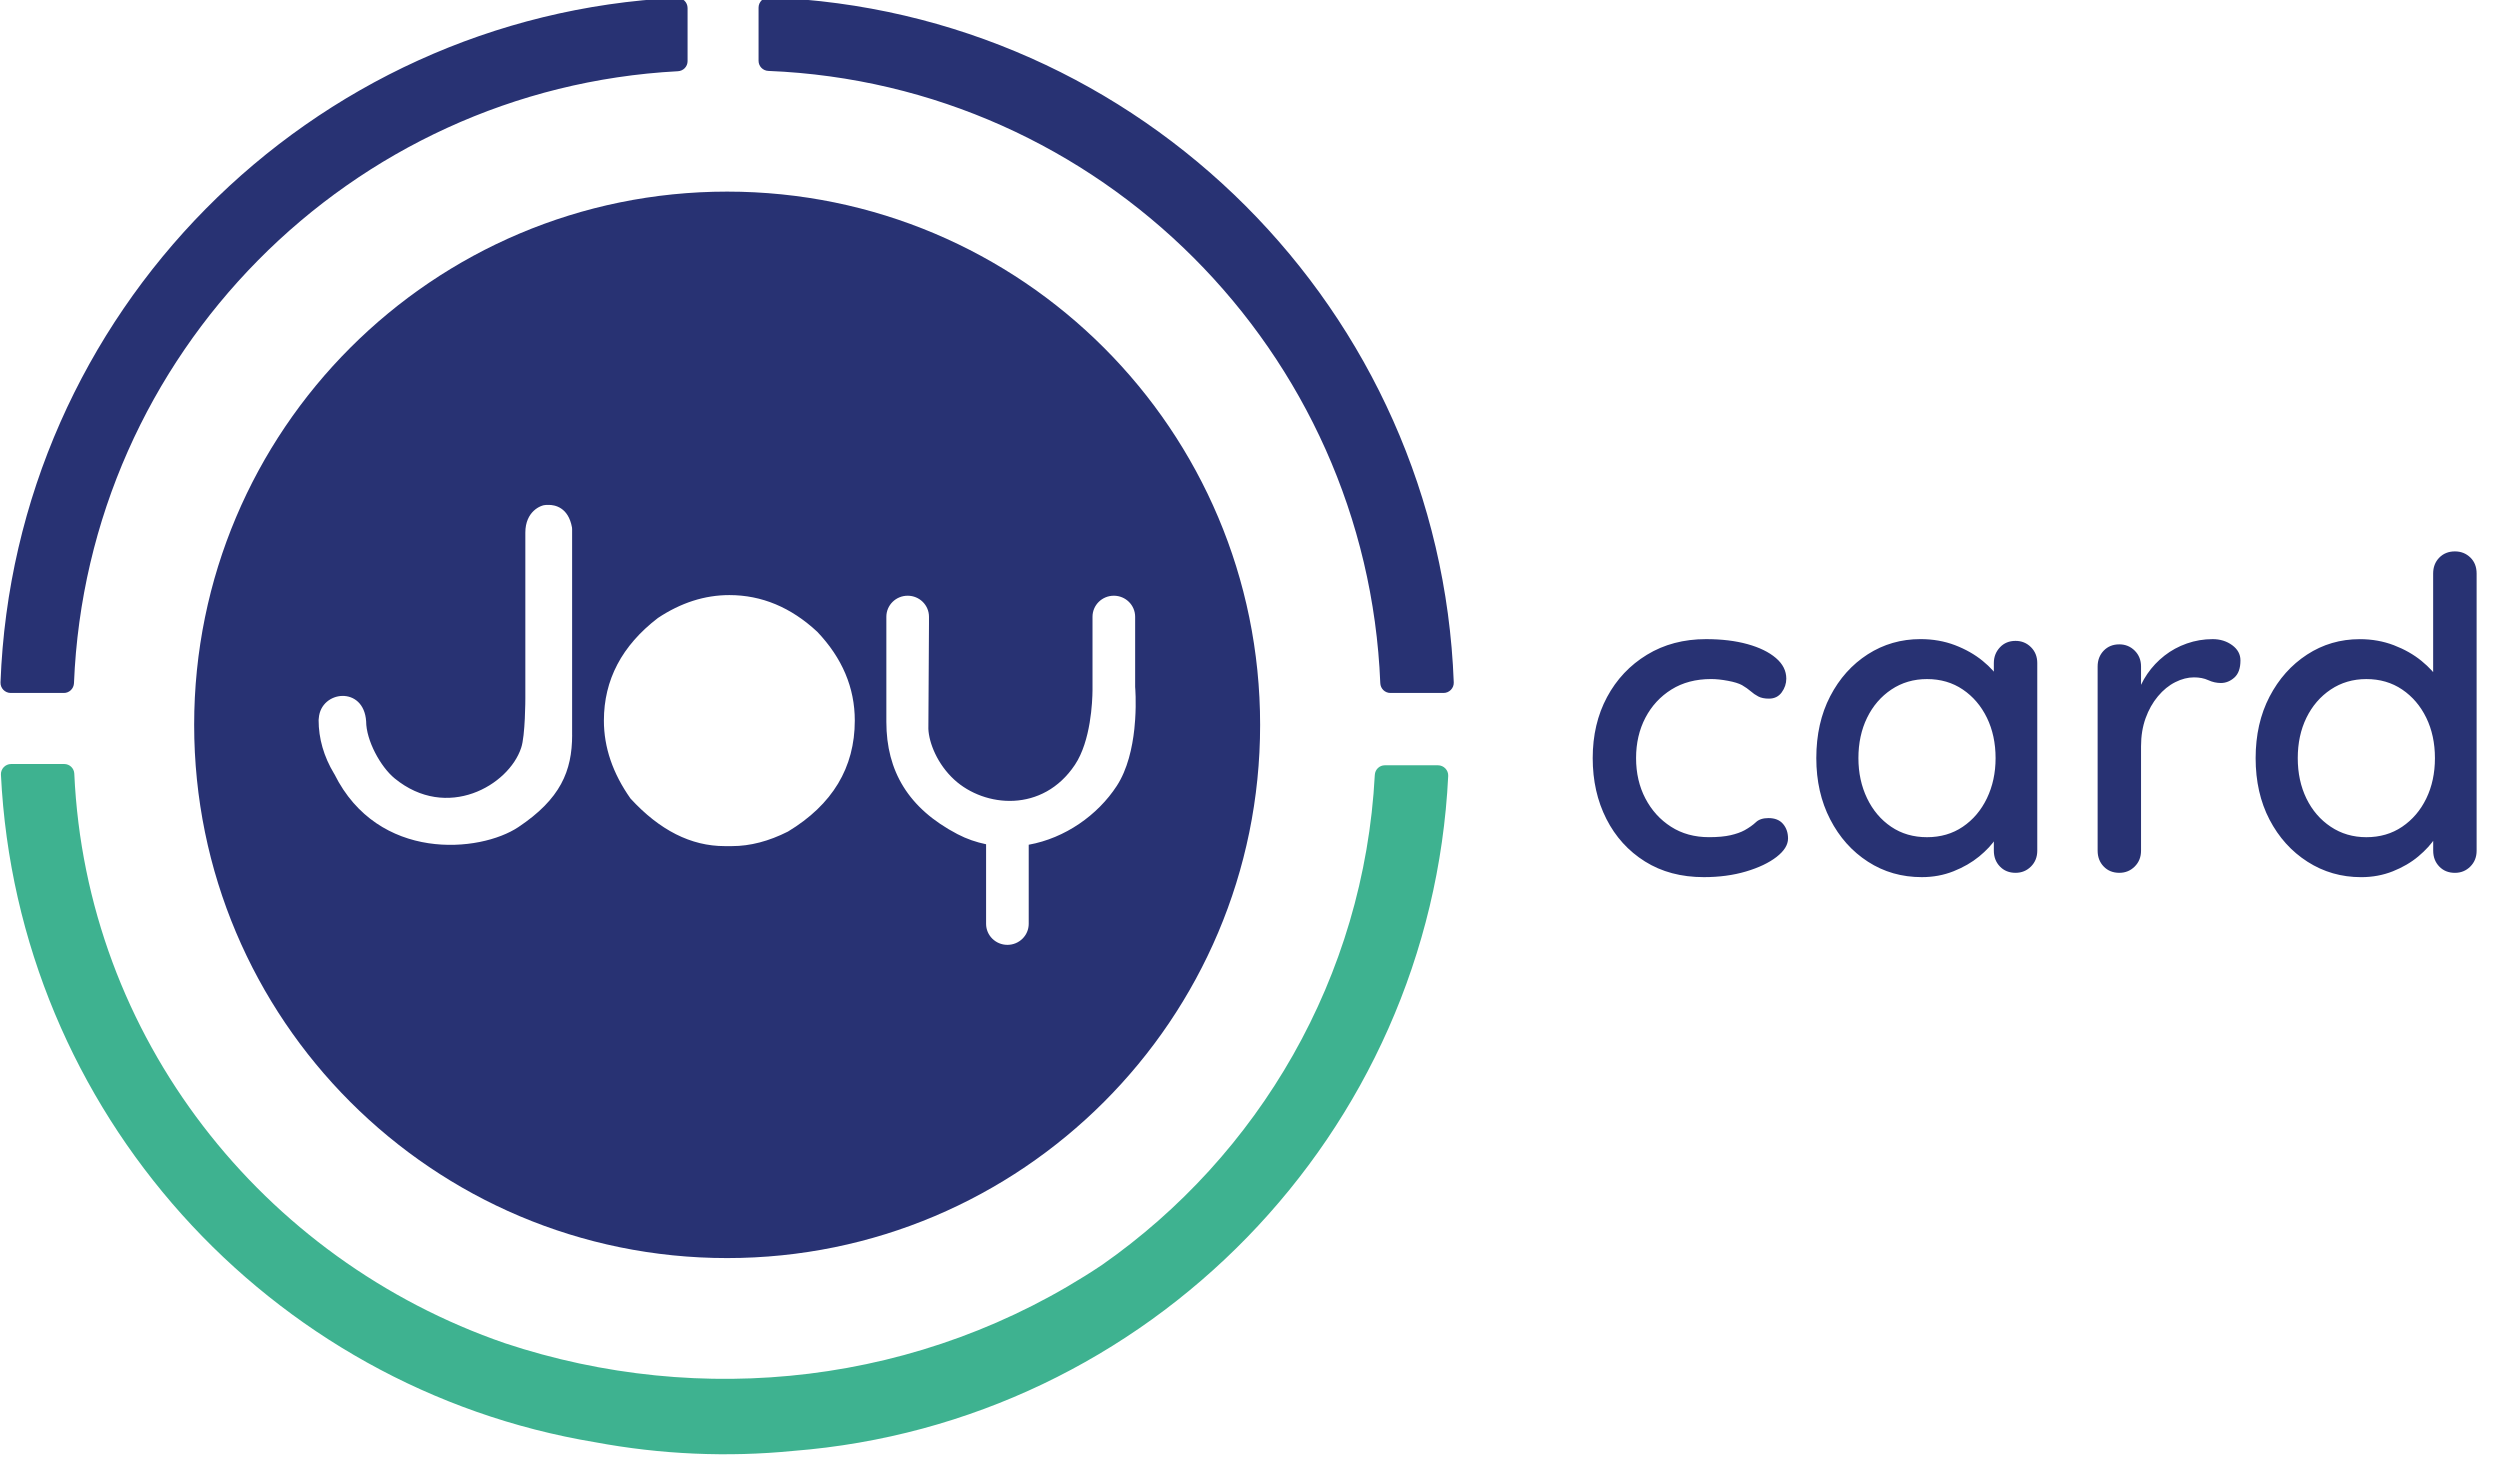<svg width="205" height="120" viewBox="0 0 205 120" fill="none" xmlns="http://www.w3.org/2000/svg">
<g clip-path="url(#clip0_243_484)">
<path d="M59.625 15.712C35.488 15.712 15.921 35.288 15.921 59.437C15.921 83.585 35.488 103.162 59.625 103.162C83.761 103.162 103.33 83.587 103.33 59.439C103.33 35.291 83.763 15.712 59.625 15.712ZM46.916 60.258C46.916 63.233 45.954 65.522 42.506 67.822C39.362 69.919 31.011 70.697 27.42 63.477L27.392 63.434C26.551 62.037 26.126 60.559 26.126 59.041L26.143 58.877C26.32 56.611 29.829 56.222 30.024 59.147C30.024 60.708 31.195 62.872 32.361 63.827C36.65 67.338 41.717 64.409 42.733 61.328C43.078 60.347 43.078 57.26 43.078 57.26V43.671C43.078 41.946 44.329 41.402 44.798 41.402H45.003C45.474 41.402 46.602 41.581 46.903 43.25L46.913 43.384V60.258H46.916ZM64.616 68.187C63.038 68.983 61.511 69.381 60.029 69.381H59.422C56.66 69.381 54.087 68.079 51.701 65.479C50.247 63.416 49.519 61.287 49.519 59.089C49.519 55.747 50.995 52.943 53.944 50.678C55.83 49.424 57.784 48.797 59.806 48.797C62.459 48.797 64.864 49.802 67.02 51.81C69.069 53.968 70.093 56.393 70.093 59.089C70.091 62.945 68.265 65.978 64.616 68.187ZM93.017 59.772C92.851 61.313 92.46 63.084 91.579 64.439C90.01 66.849 87.324 68.734 84.355 69.268V75.753C84.355 76.707 83.573 77.478 82.607 77.478C81.642 77.478 80.859 76.707 80.859 75.753V69.229C80.069 69.065 79.282 68.803 78.511 68.399C74.486 66.296 72.681 63.224 72.681 59.199V50.574C72.681 49.62 73.463 48.849 74.429 48.849C75.395 48.849 76.177 49.62 76.177 50.574V51.149L76.126 59.774C76.177 60.924 76.864 62.664 78.254 63.937C80.739 66.216 85.505 66.674 88.145 62.712C89.45 60.753 89.578 57.522 89.586 56.59V50.574C89.586 49.62 90.368 48.849 91.334 48.849C92.3 48.849 93.082 49.62 93.082 50.574V56.335C93.087 56.389 93.182 57.517 93.082 59.009L93.017 59.772Z" fill="#283273"/>
<path d="M63.066 -0.211C62.595 -0.229 62.202 0.154 62.202 0.627V4.988C62.202 5.435 62.556 5.796 63.003 5.815C90.186 6.914 112.087 28.825 113.184 56.021C113.202 56.469 113.565 56.823 114.012 56.823H118.37C118.841 56.823 119.226 56.43 119.208 55.958C118.074 25.494 93.514 0.921 63.066 -0.211ZM55.506 -0.179C25.371 1.291 1.165 25.723 0.042 55.958C0.024 56.43 0.407 56.823 0.88 56.823H5.238C5.685 56.823 6.046 56.469 6.066 56.021C7.155 29.043 28.711 7.262 55.59 5.841C56.033 5.818 56.381 5.459 56.381 5.016V0.658C56.381 0.182 55.981 -0.203 55.506 -0.179Z" fill="#283273"/>
<path d="M117.913 62.753H113.559C113.116 62.753 112.755 63.101 112.734 63.544C111.856 80.163 103.205 94.748 90.362 103.726C75.544 113.622 57.442 115.47 41.417 110.148C21.498 103.289 7.062 85.057 6.092 63.44C6.073 62.997 5.71 62.649 5.267 62.649H0.913C0.438 62.649 0.053 63.049 0.077 63.523C1.423 91.166 22.068 113.821 48.787 118.261C54.182 119.269 59.651 119.506 65.039 118.975C94.145 116.696 117.323 92.974 118.753 63.626C118.775 63.153 118.388 62.753 117.913 62.753Z" fill="#3EB290"/>
<path d="M139.892 52.409C141.174 52.409 142.306 52.545 143.291 52.818C144.276 53.09 145.054 53.471 145.623 53.957C146.193 54.443 146.476 55.008 146.476 55.65C146.476 56.054 146.351 56.428 146.102 56.772C145.854 57.115 145.504 57.288 145.052 57.288C144.696 57.288 144.406 57.23 144.179 57.109C143.952 56.99 143.745 56.847 143.557 56.681C143.367 56.514 143.129 56.348 142.846 56.181C142.585 56.039 142.2 55.92 141.688 55.825C141.178 55.73 140.72 55.682 140.318 55.682C139.061 55.682 137.974 55.967 137.06 56.538C136.146 57.109 135.433 57.88 134.923 58.853C134.413 59.828 134.158 60.931 134.158 62.165C134.158 63.399 134.413 64.504 134.923 65.477C135.433 66.452 136.133 67.221 137.023 67.792C137.913 68.363 138.95 68.648 140.139 68.648C140.85 68.648 141.437 68.594 141.902 68.488C142.364 68.382 142.751 68.246 143.058 68.079C143.438 67.865 143.747 67.647 143.985 67.42C144.222 67.195 144.566 67.083 145.018 67.083C145.538 67.083 145.938 67.243 146.21 67.563C146.482 67.883 146.619 68.281 146.619 68.756C146.619 69.279 146.303 69.783 145.677 70.269C145.048 70.756 144.209 71.153 143.166 71.463C142.122 71.772 140.971 71.925 139.713 71.925C137.861 71.925 136.254 71.497 134.891 70.643C133.525 69.787 132.471 68.624 131.723 67.152C130.975 65.68 130.602 64.018 130.602 62.165C130.602 60.291 130.993 58.622 131.777 57.161C132.559 55.702 133.65 54.543 135.053 53.689C136.451 52.837 138.065 52.409 139.892 52.409ZM165.276 52.552C165.775 52.552 166.196 52.725 166.54 53.069C166.883 53.412 167.056 53.847 167.056 54.368V69.755C167.056 70.278 166.883 70.71 166.54 71.054C166.196 71.398 165.775 71.571 165.276 71.571C164.753 71.571 164.325 71.398 163.995 71.054C163.662 70.71 163.495 70.276 163.495 69.755V67.191L164.208 67.297C164.208 67.725 164.036 68.201 163.692 68.722C163.349 69.245 162.88 69.748 162.286 70.235C161.691 70.721 160.991 71.125 160.185 71.445C159.379 71.765 158.513 71.925 157.586 71.925C155.948 71.925 154.477 71.504 153.172 70.66C151.867 69.817 150.834 68.661 150.076 67.189C149.315 65.717 148.937 64.044 148.937 62.167C148.937 60.243 149.317 58.553 150.076 57.092C150.834 55.63 151.86 54.487 153.155 53.654C154.449 52.824 155.89 52.407 157.48 52.407C158.5 52.407 159.444 52.574 160.311 52.904C161.177 53.237 161.931 53.665 162.571 54.186C163.212 54.709 163.709 55.261 164.066 55.842C164.422 56.423 164.6 56.977 164.6 57.498L163.495 57.604V54.363C163.495 53.864 163.662 53.438 163.995 53.081C164.325 52.729 164.753 52.552 165.276 52.552ZM158.014 68.65C159.129 68.65 160.108 68.365 160.95 67.794C161.793 67.223 162.452 66.447 162.927 65.462C163.4 64.476 163.638 63.378 163.638 62.167C163.638 60.933 163.4 59.828 162.927 58.855C162.452 57.883 161.793 57.111 160.95 56.54C160.108 55.97 159.129 55.684 158.014 55.684C156.923 55.684 155.948 55.97 155.095 56.54C154.241 57.111 153.576 57.883 153.101 58.855C152.625 59.83 152.39 60.933 152.39 62.167C152.39 63.378 152.627 64.476 153.101 65.462C153.574 66.447 154.235 67.226 155.075 67.794C155.918 68.365 156.897 68.65 158.014 68.65ZM173.785 71.571C173.262 71.571 172.834 71.398 172.503 71.054C172.17 70.71 172.006 70.276 172.006 69.755V54.653C172.006 54.132 172.173 53.698 172.503 53.354C172.836 53.01 173.262 52.837 173.785 52.837C174.281 52.837 174.703 53.01 175.048 53.354C175.392 53.698 175.565 54.132 175.565 54.653V58.644L175.208 57.111C175.399 56.447 175.688 55.829 176.081 55.258C176.472 54.688 176.941 54.191 177.488 53.763C178.035 53.334 178.644 53.004 179.322 52.766C179.999 52.528 180.705 52.409 181.44 52.409C182.055 52.409 182.591 52.576 183.041 52.906C183.492 53.239 183.717 53.654 183.717 54.154C183.717 54.796 183.551 55.265 183.218 55.561C182.885 55.857 182.518 56.006 182.114 56.006C181.757 56.006 181.414 55.928 181.081 55.775C180.748 55.621 180.357 55.544 179.906 55.544C179.407 55.544 178.897 55.673 178.376 55.935C177.853 56.197 177.38 56.581 176.952 57.094C176.524 57.604 176.187 58.205 175.939 58.892C175.69 59.582 175.565 60.353 175.565 61.207V69.755C175.565 70.278 175.392 70.71 175.048 71.054C174.703 71.4 174.281 71.571 173.785 71.571ZM201.303 45.215C201.802 45.215 202.223 45.382 202.567 45.714C202.91 46.047 203.083 46.486 203.083 47.033V69.757C203.083 70.28 202.91 70.712 202.567 71.056C202.223 71.4 201.802 71.573 201.303 71.573C200.78 71.573 200.352 71.4 200.021 71.056C199.689 70.712 199.522 70.278 199.522 69.757V67.191L200.235 67.226C200.235 67.654 200.062 68.133 199.719 68.667C199.375 69.201 198.906 69.718 198.312 70.217C197.718 70.717 197.018 71.125 196.212 71.447C195.406 71.767 194.54 71.927 193.613 71.927C191.999 71.927 190.534 71.506 189.216 70.663C187.898 69.82 186.861 68.667 186.1 67.208C185.34 65.749 184.962 64.067 184.962 62.169C184.962 60.269 185.342 58.59 186.1 57.13C186.859 55.671 187.885 54.519 189.179 53.676C190.473 52.833 191.915 52.411 193.505 52.411C194.501 52.411 195.432 52.578 196.299 52.909C197.165 53.242 197.919 53.669 198.559 54.191C199.2 54.714 199.704 55.265 200.071 55.846C200.438 56.428 200.622 56.981 200.622 57.502L199.518 57.608V47.029C199.518 46.508 199.684 46.073 200.017 45.73C200.354 45.386 200.782 45.215 201.303 45.215ZM194.041 68.65C195.156 68.65 196.134 68.365 196.977 67.794C197.82 67.223 198.479 66.454 198.954 65.479C199.427 64.506 199.665 63.401 199.665 62.167C199.665 60.933 199.427 59.828 198.954 58.855C198.479 57.883 197.82 57.111 196.977 56.54C196.134 55.97 195.156 55.684 194.041 55.684C192.95 55.684 191.975 55.97 191.122 56.54C190.268 57.111 189.603 57.883 189.127 58.855C188.652 59.83 188.416 60.933 188.416 62.167C188.416 63.401 188.654 64.506 189.127 65.479C189.603 66.454 190.266 67.223 191.122 67.794C191.977 68.365 192.95 68.65 194.041 68.65Z" fill="#283273"/>
</g>
<defs>
<clipPath id="clip0_243_484">
<rect width="204.156" height="120" fill="white"/>
</clipPath>
</defs>
</svg>

